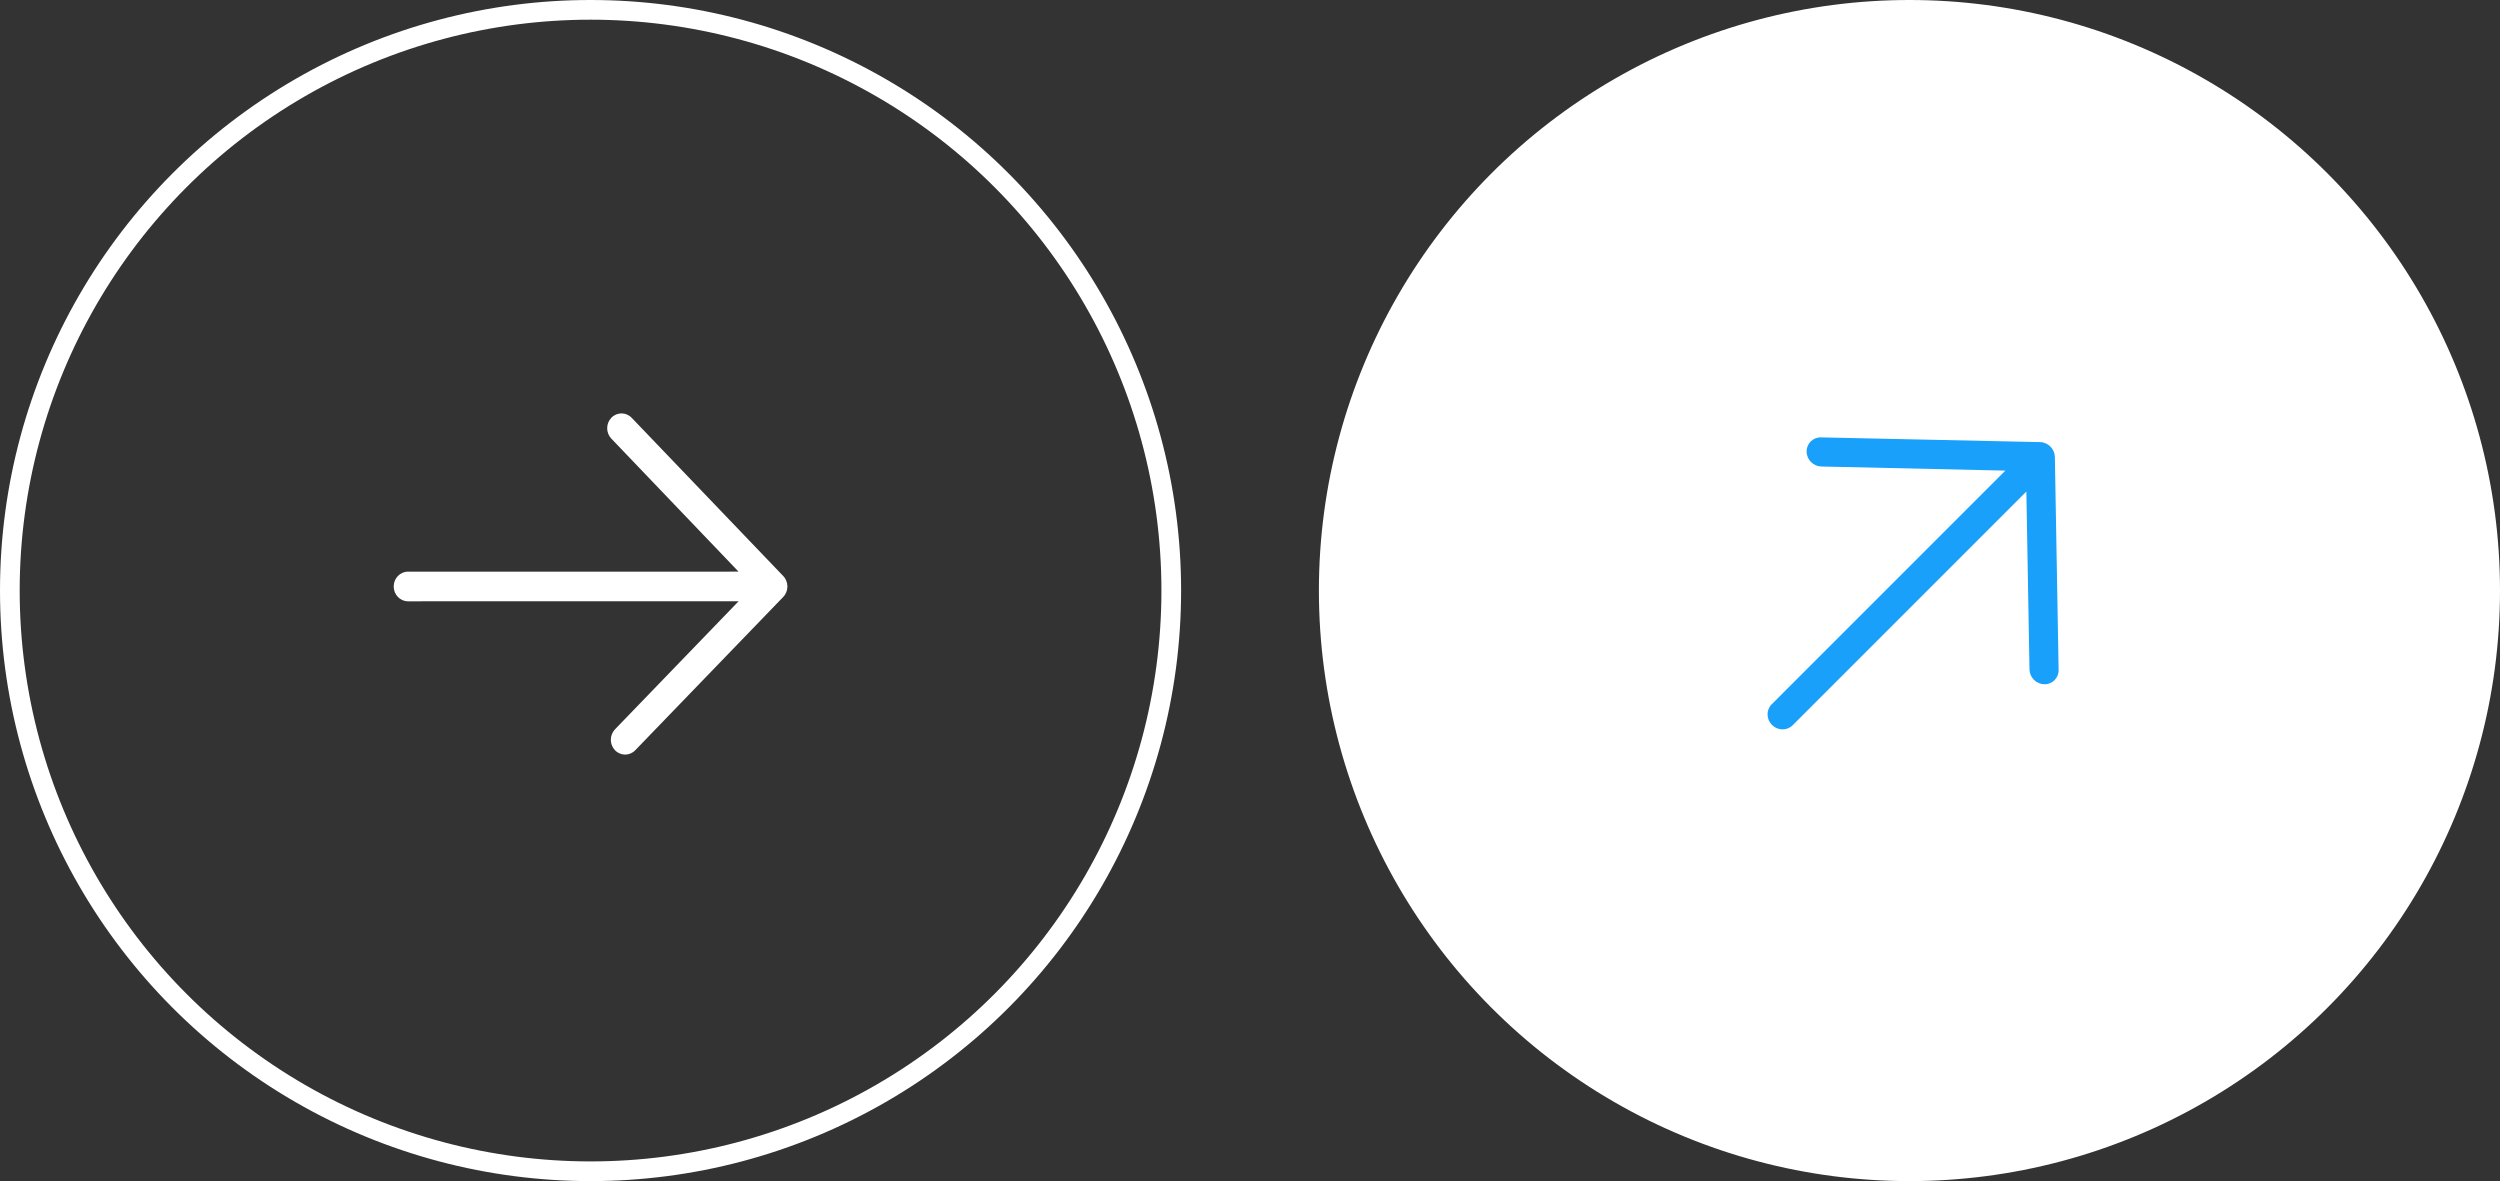 <svg width="127" height="60" viewBox="0 0 127 60" fill="none" xmlns="http://www.w3.org/2000/svg">
<rect x="0" y="0" width="127" height="60" fill="#333333" stroke="none"/>
<circle cx="30" cy="30" r="29.5" stroke="white"/>
<path d="M37.52 30.545L31.243 37.048C30.959 37.342 30.959 37.819 31.243 38.113C31.527 38.407 31.987 38.407 32.27 38.113L39.787 30.326C40.071 30.032 40.071 29.555 39.787 29.261L32.086 21.221C31.802 20.927 31.342 20.927 31.058 21.221C30.774 21.515 30.774 21.991 31.058 22.285L37.518 29.039L20.727 29.04C20.325 29.04 20 29.377 20 29.793C20 30.209 20.325 30.546 20.727 30.546L37.52 30.545L37.52 30.545Z" fill="white"/>
<circle cx="97" cy="30" r="29.5" fill="white" stroke="white"/>
<path d="M102.939 24.97L103.098 34.007C103.106 34.416 103.443 34.753 103.851 34.76C104.26 34.767 104.585 34.442 104.578 34.033L104.387 23.212C104.379 22.804 104.042 22.466 103.634 22.459L92.503 22.219C92.094 22.212 91.769 22.537 91.776 22.946C91.783 23.355 92.12 23.692 92.529 23.699L101.872 23.907L90 35.781C89.716 36.065 89.724 36.533 90.018 36.827C90.312 37.121 90.781 37.129 91.064 36.845L102.939 24.97L102.939 24.97Z" fill="#18A0FB"/>
</svg>
